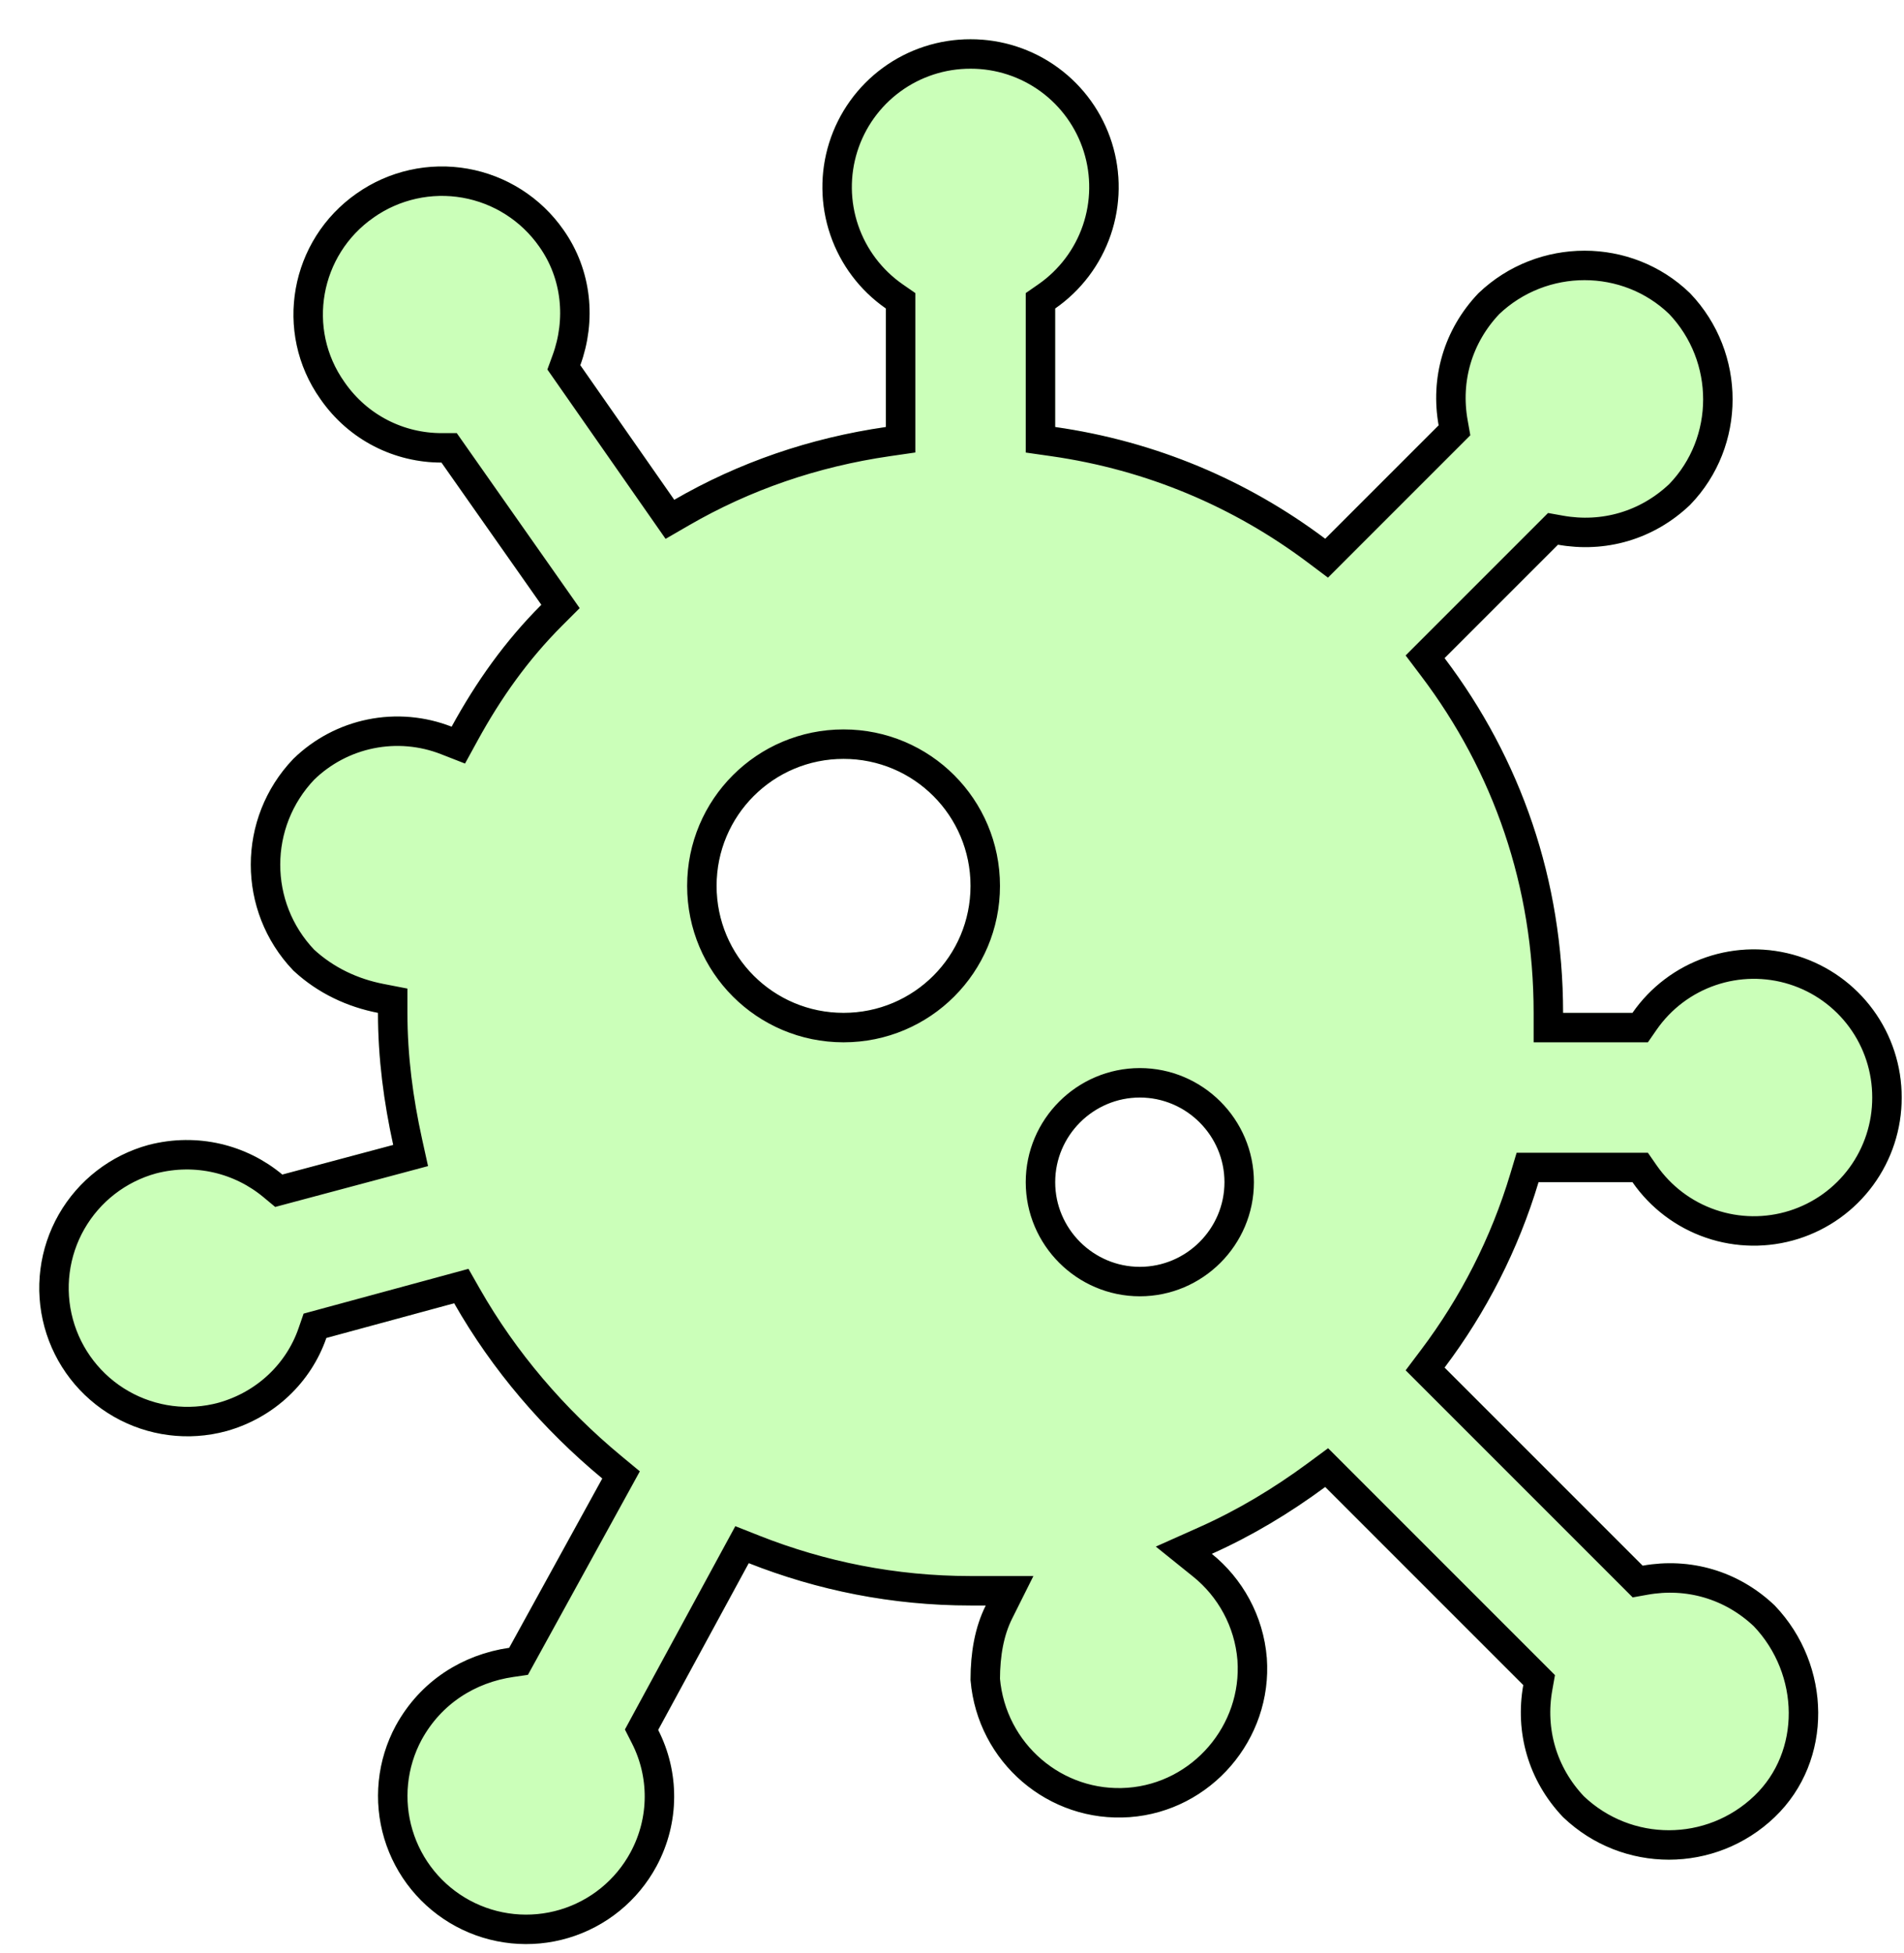 <svg width="194" height="199" viewBox="0 0 194 199" fill="none" xmlns="http://www.w3.org/2000/svg">
<g filter="url(#filter0_d_4_68)">
<path d="M162.335 116.438C164.167 119.074 166.793 121.057 169.831 122.096C172.868 123.134 176.159 123.175 179.221 122.212C182.284 121.249 184.958 119.333 186.855 116.742C188.751 114.152 189.77 111.023 189.763 107.813C189.77 104.602 188.751 101.473 186.855 98.883C184.958 96.293 182.284 94.376 179.221 93.413C176.159 92.45 172.868 92.491 169.831 93.529C166.793 94.568 164.167 96.551 162.335 99.188H155.263C155.263 85.646 150.95 73.312 143.188 63.049L154.745 51.491C159.575 52.354 164.492 50.974 168.2 47.438C173.979 41.486 173.979 31.913 168.2 25.875C162.249 20.096 152.675 20.096 146.638 25.875C143.102 29.584 141.722 34.5 142.584 39.33L131.027 50.888C123.092 44.936 113.777 40.969 103.513 39.502V27.427C106.15 25.596 108.132 22.97 109.171 19.932C110.21 16.895 110.251 13.604 109.287 10.542C108.324 7.479 106.408 4.805 103.817 2.908C101.227 1.012 98.098 -0.007 94.888 3.82507e-05C91.677 -0.007 88.549 1.012 85.958 2.908C83.368 4.805 81.451 7.479 80.488 10.542C79.525 13.604 79.566 16.895 80.605 19.932C81.644 22.97 83.626 25.596 86.263 27.427V39.502C78.5 40.624 71.255 43.125 64.7 46.92L55.127 33.206C56.765 28.721 56.334 23.546 53.402 19.406C52.265 17.779 50.818 16.392 49.145 15.325C47.471 14.258 45.603 13.531 43.648 13.187C41.694 12.842 39.69 12.886 37.752 13.317C35.815 13.748 33.981 14.557 32.357 15.697C25.543 20.441 23.818 29.843 28.648 36.656C31.58 40.883 36.238 43.125 40.982 43.125L51.159 57.615C47.45 61.324 44.518 65.464 42.017 70.035C39.298 68.973 36.33 68.717 33.469 69.298C30.609 69.879 27.977 71.273 25.888 73.312C20.109 79.35 20.109 88.838 25.888 94.875C28.389 97.204 31.408 98.584 34.513 99.188C34.513 103.845 35.117 108.33 36.065 112.643L24.767 115.661C21.144 112.643 16.142 111.349 11.139 112.643C7.273 113.695 3.984 116.24 1.994 119.717C0.005 123.195 -0.522 127.32 0.53 131.186C1.583 135.052 4.127 138.342 7.605 140.331C11.083 142.321 15.208 142.847 19.074 141.795C23.99 140.415 27.699 136.793 29.252 132.308L42.275 128.771C46.157 135.585 51.332 141.623 57.369 146.625L47.882 163.875C43.138 164.565 38.825 167.239 36.324 171.81C35.384 173.554 34.797 175.467 34.596 177.438C34.395 179.409 34.584 181.401 35.152 183.299C35.721 185.197 36.658 186.965 37.91 188.501C39.161 190.037 40.704 191.311 42.448 192.251C44.192 193.191 46.105 193.779 48.076 193.98C50.047 194.181 52.039 193.992 53.937 193.423C55.835 192.854 57.602 191.917 59.139 190.666C60.675 189.414 61.949 187.872 62.889 186.128C65.304 181.643 65.218 176.468 63.062 172.241L72.29 155.25C79.277 158.01 86.867 159.563 94.888 159.563H96.44C95.319 161.805 94.888 164.393 94.888 167.153C95.578 175.519 102.823 181.729 111.103 181.125C119.383 180.521 125.679 173.19 125.075 164.91C124.73 160.598 122.574 156.803 119.469 154.301C123.523 152.49 127.404 150.161 131.027 147.488L151.209 167.67C150.347 172.5 151.727 177.416 155.263 181.125C161.3 186.904 170.788 186.904 176.825 181.125C182.863 175.346 182.604 165.6 176.825 159.563C173.117 156.026 168.2 154.646 163.37 155.509L143.188 135.326C147.414 129.72 150.692 123.338 152.762 116.438H162.335ZM81.95 99.188C74.792 99.188 69.013 93.409 69.013 86.25C69.013 79.091 74.792 73.312 81.95 73.312C89.109 73.312 94.888 79.091 94.888 86.25C94.888 93.409 89.109 99.188 81.95 99.188ZM112.138 125.063C107.394 125.063 103.513 121.181 103.513 116.438C103.513 111.694 107.394 107.813 112.138 107.813C116.882 107.813 120.763 111.694 120.763 116.438C120.763 121.181 116.882 125.063 112.138 125.063Z" fill="#CBFFB9"/>
<path d="M163.567 115.582L163.12 114.938H162.335H152.762H151.646L151.325 116.007C149.307 122.733 146.111 128.956 141.99 134.423L141.205 135.465L142.127 136.387L162.31 156.569L162.863 157.123L163.634 156.985C167.993 156.207 172.413 157.443 175.765 160.624C181.008 166.128 181.158 174.901 175.788 180.041C170.339 185.257 161.783 185.265 156.325 180.065C153.143 176.713 151.907 172.293 152.686 167.934L152.823 167.163L152.27 166.609L132.087 146.427L131.174 145.514L130.136 146.281C126.589 148.898 122.801 151.17 118.857 152.932L116.619 153.932L118.528 155.469C121.325 157.722 123.268 161.142 123.58 165.025C124.12 172.482 118.44 179.086 110.994 179.629C103.562 180.171 97.041 174.613 96.388 167.09C96.394 164.501 96.806 162.186 97.782 160.233L98.867 158.063H96.44H94.888C87.063 158.063 79.659 156.548 72.841 153.855L71.606 153.367L70.972 154.534L61.743 171.525L61.367 172.219L61.725 172.923C63.665 176.724 63.743 181.378 61.569 185.416C60.722 186.987 59.574 188.375 58.191 189.503C56.808 190.63 55.216 191.474 53.506 191.986C51.797 192.498 50.003 192.669 48.228 192.487C46.453 192.306 44.73 191.777 43.16 190.931C41.589 190.084 40.2 188.936 39.073 187.553C37.945 186.17 37.102 184.578 36.589 182.868C36.077 181.159 35.907 179.365 36.088 177.59C36.269 175.816 36.797 174.095 37.643 172.525C39.899 168.405 43.781 165.987 48.097 165.359L48.836 165.252L49.196 164.598L58.683 147.348L59.281 146.261L58.326 145.47C52.42 140.576 47.365 134.676 43.579 128.029L43.004 127.019L41.882 127.324L28.858 130.86L28.093 131.068L27.834 131.817C26.442 135.838 23.112 139.102 18.674 140.349C15.194 141.295 11.48 140.82 8.35 139.029C5.218 137.237 2.925 134.274 1.978 130.792C1.03 127.31 1.504 123.594 3.296 120.462C5.087 117.333 8.046 115.042 11.524 114.092C16.041 112.927 20.546 114.096 23.806 116.814L24.403 117.311L25.154 117.11L36.453 114.092L37.839 113.721L37.53 112.32C36.6 108.09 36.013 103.715 36.013 99.188V97.951L34.799 97.715C31.949 97.161 29.207 95.904 26.942 93.807C21.754 88.354 21.758 79.816 26.954 74.368C28.833 72.54 31.198 71.29 33.768 70.768C36.346 70.244 39.02 70.475 41.471 71.432L42.699 71.912L43.333 70.755C45.779 66.285 48.63 62.266 52.22 58.676L53.111 57.784L52.387 56.753L42.209 42.263L41.761 41.625H40.982C36.711 41.625 32.522 39.608 29.88 35.801L29.876 35.795L29.872 35.789C25.53 29.665 27.074 21.203 33.214 16.929L33.218 16.925C34.682 15.898 36.333 15.17 38.078 14.782C39.823 14.394 41.627 14.354 43.388 14.664C45.149 14.974 46.831 15.629 48.338 16.59C49.845 17.551 51.148 18.8 52.172 20.265L52.178 20.273C54.8 23.975 55.203 28.627 53.718 32.691L53.45 33.425L53.897 34.065L63.47 47.779L64.259 48.909L65.452 48.218C71.837 44.522 78.899 42.082 86.477 40.987L87.763 40.801V39.502V27.427V26.643L87.119 26.196C84.745 24.547 82.96 22.182 82.024 19.447C81.089 16.712 81.052 13.749 81.919 10.992C82.786 8.234 84.512 5.826 86.844 4.118C89.177 2.411 91.994 1.494 94.885 1.5L94.891 1.5C97.782 1.494 100.599 2.411 102.931 4.118C105.264 5.826 106.989 8.234 107.857 10.992C108.724 13.749 108.687 16.712 107.752 19.447C106.816 22.182 105.031 24.547 102.657 26.196L102.013 26.643V27.427V39.502V40.803L103.301 40.987C113.31 42.417 122.39 46.285 130.127 52.087L131.167 52.868L132.087 51.948L143.645 40.391L144.198 39.837L144.061 39.066C143.282 34.707 144.518 30.287 147.7 26.935C153.156 21.738 161.777 21.75 167.136 26.932C172.338 32.388 172.327 41.012 167.144 46.372C163.792 49.556 159.37 50.793 155.009 50.015L154.238 49.877L153.685 50.431L142.127 61.988L141.204 62.912L141.991 63.954C149.56 73.961 153.763 85.978 153.763 99.188V100.688H155.263H162.335H163.12L163.567 100.043C165.216 97.669 167.581 95.884 170.316 94.949C173.051 94.013 176.014 93.977 178.771 94.844C181.529 95.711 183.937 97.437 185.644 99.769C187.352 102.101 188.269 104.919 188.263 107.809L188.263 107.816C188.269 110.707 187.352 113.524 185.644 115.856C183.937 118.188 181.529 119.914 178.771 120.781C176.014 121.648 173.051 121.612 170.316 120.676C167.581 119.741 165.216 117.956 163.567 115.582ZM67.513 86.25C67.513 94.237 73.963 100.688 81.95 100.688C89.938 100.688 96.388 94.237 96.388 86.25C96.388 78.263 89.938 71.812 81.95 71.812C73.963 71.812 67.513 78.263 67.513 86.25ZM102.013 116.438C102.013 122.01 106.566 126.563 112.138 126.563C117.71 126.563 122.263 122.01 122.263 116.438C122.263 110.865 117.71 106.313 112.138 106.313C106.566 106.313 102.013 110.865 102.013 116.438Z" stroke="black" stroke-width="3"/>
</g>
<defs>
<filter id="filter0_d_4_68" x="0" y="0" width="193.763" height="198.058" filterUnits="userSpaceOnUse" color-interpolation-filters="sRGB">
<feFlood flood-opacity="0" result="BackgroundImageFix"/>
<feColorMatrix in="SourceAlpha" type="matrix" values="0 0 0 0 0 0 0 0 0 0 0 0 0 0 0 0 0 0 127 0" result="hardAlpha"/>
<feOffset dx="4" dy="4"/>
<feComposite in2="hardAlpha" operator="out"/>
<feColorMatrix type="matrix" values="0 0 0 0 0 0 0 0 0 0 0 0 0 0 0 0 0 0 1 0"/>
<feBlend mode="normal" in2="BackgroundImageFix" result="effect1_dropShadow_4_68"/>
<feBlend mode="normal" in="SourceGraphic" in2="effect1_dropShadow_4_68" result="shape"/>
</filter>
</defs>
</svg>
